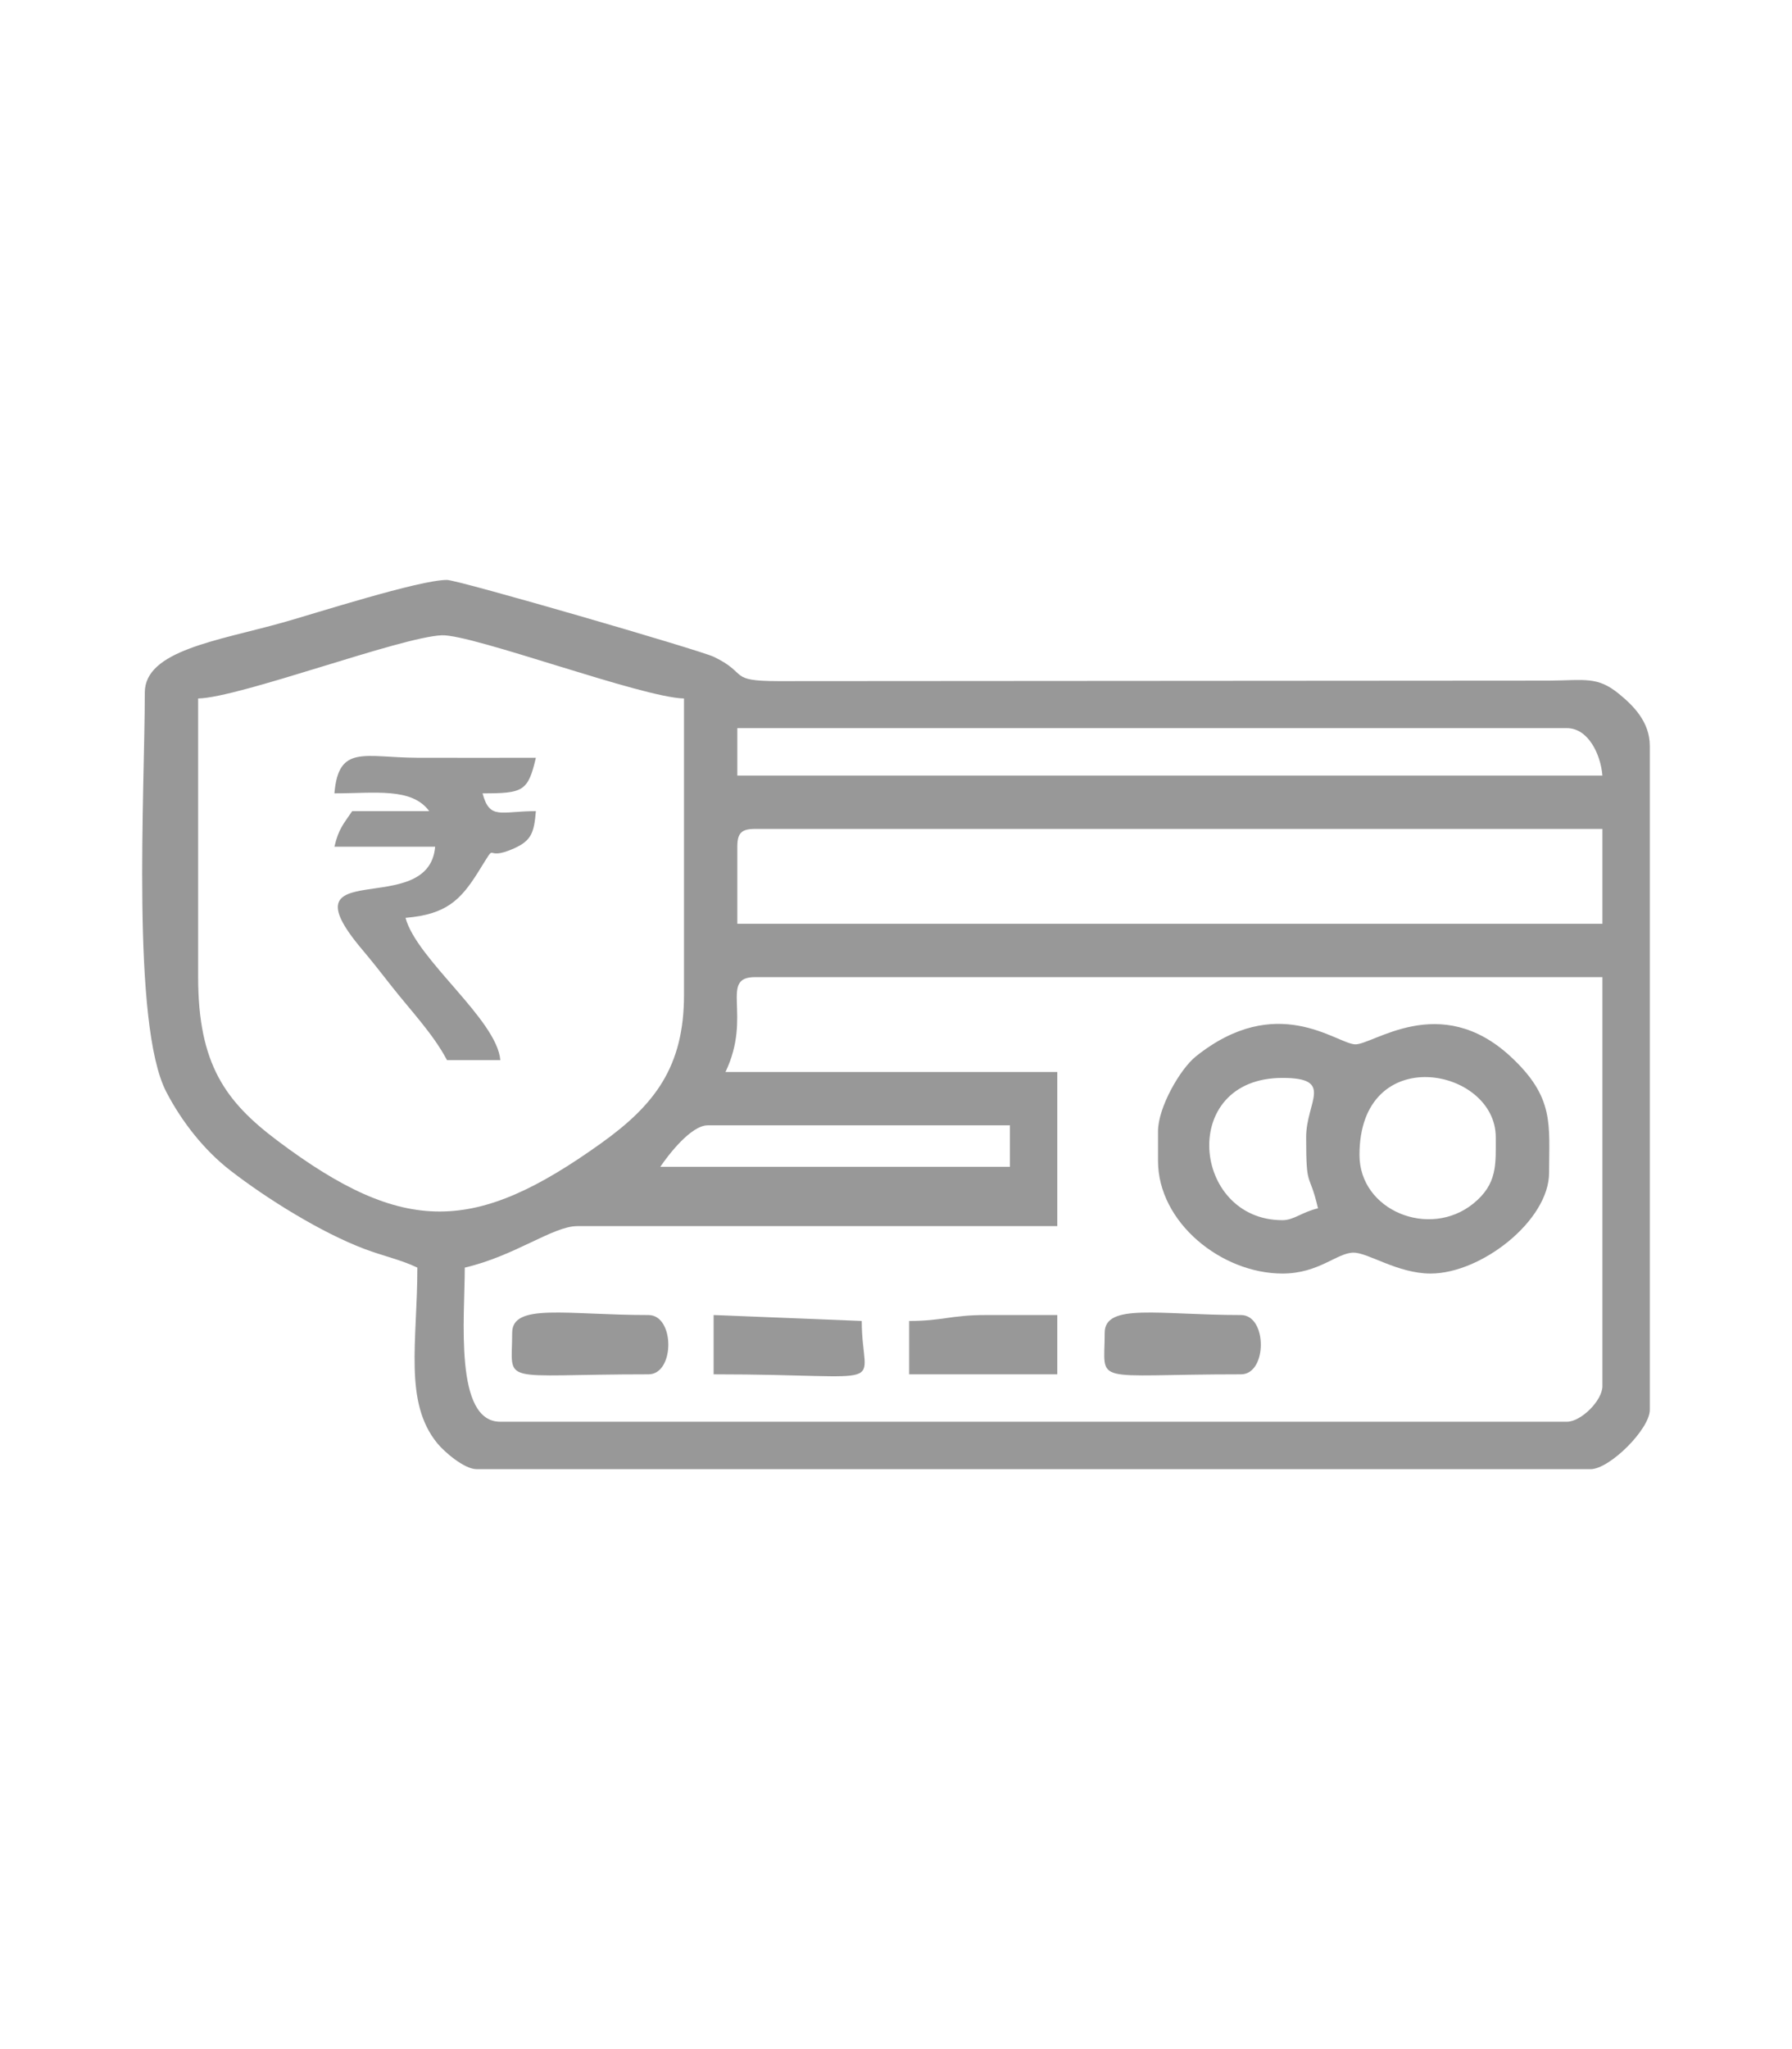 <?xml version="1.0" encoding="UTF-8"?>
<!DOCTYPE svg PUBLIC "-//W3C//DTD SVG 1.1//EN" "http://www.w3.org/Graphics/SVG/1.1/DTD/svg11.dtd">
<!-- Creator: CorelDRAW 2019 (64-Bit) -->
<svg xmlns="http://www.w3.org/2000/svg" xml:space="preserve" width="106.68mm" height="121.92mm" version="1.1"
     style="shape-rendering:geometricPrecision; text-rendering:geometricPrecision; image-rendering:optimizeQuality; fill-rule:evenodd; clip-rule:evenodd"
     viewBox="0 0 10667.98 12191.98"
     xmlns:xlink="http://www.w3.org/1999/xlink"
     xmlns:xodm="http://www.corel.com/coreldraw/odm/2003">
 <defs>
  <style type="text/css">
   <![CDATA[
    .fil0 {fill:#989898}
   ]]>
  </style>
 </defs>
    <g id="Layer_x0020_1">
        <g id="_1077810128">
   <path class="fil0"
         d="M4213.04 6695.64l1798.94 0 0 246.91 -2081.12 0c45.38,-67.77 182.13,-246.91 282.18,-246.91zm282.19 -881.84l5044.09 0 0 2433.86c0,84.94 -126.71,211.64 -211.64,211.64l-6349.2 0c-276.01,0 -211.64,-618.8 -211.64,-917.1 300.29,-69.96 525.15,-246.92 670.19,-246.92l2857.14 0 0 -917.1 -1975.31 0c161.56,-336.71 -39.44,-564.38 176.37,-564.38zm-3315.69 0l0 -1657.84c248.64,-5.54 1206.32,-366.44 1450.49,-376.05 181.47,-7.14 1190.16,370.44 1441.92,376.05l0 1763.66c0,427.51 -174.46,654.39 -493.22,882.45 -748.4,535.46 -1170.39,553.06 -1926.54,-14.71 -308.08,-231.32 -472.65,-453.63 -472.65,-973.56zm3209.87 -776.01c0,-81.28 24.54,-105.82 105.82,-105.82l5044.09 0 0 564.37 -5149.91 0 0 -458.55zm0 -705.47l4938.27 0c126.47,0 200.95,153.72 211.64,282.19l-5149.91 0 0 -282.19zm-3527.33 -211.64c0,580.38 -81.46,1973.57 128.04,2376.37 93.38,179.55 226.62,347.28 380.13,466.43 217.68,168.95 542.93,371.12 801.45,468.39 109.88,41.34 215.96,63.79 312.95,110.33 0,440.71 -82.1,799.89 118.7,1045.32 43.34,52.97 161.78,153.97 234.03,153.97l6631.39 0c113.95,0 352.73,-238.78 352.73,-352.73l0 -3950.62c0,-143.05 -97.85,-239.64 -183.9,-309.92 -128.35,-104.84 -201.1,-80.45 -415.23,-78.6l-4588.53 3c-304.27,-0.49 -174.93,-44.28 -384.51,-144.59 -83.87,-40.14 -1522.33,-457.54 -1588.31,-457.54 -165.88,0 -786.04,199.97 -980.25,254.32 -386.11,108.07 -818.69,165.71 -818.69,415.87z"/>
            <path class="fil0"
                  d="M8093.11 6872c0,-678.6 811.29,-521.49 811.29,-105.82 0,160.19 11.2,277.98 -133.87,395.23 -260.64,210.65 -677.42,42.03 -677.42,-289.41zm-317.46 -105.82c0,317.8 17.37,195.03 70.55,423.28 -96.87,22.57 -143.36,70.55 -211.64,70.55 -539.4,0 -621.33,-846.56 0,-846.56 311.58,0 141.09,142.18 141.09,352.73zm-881.83 -35.27l0 176.37c0,365.87 377.47,670.19 740.74,670.19 217.3,0 324.21,-123.74 422.83,-124.35 86.75,-0.52 263.08,124.35 459,124.35 302.86,0 705.47,-316.19 705.47,-599.65 0,-287.13 33.89,-446.89 -227.32,-689.79 -423.95,-394.23 -825.63,-66.38 -929.63,-74.32 -114.7,-8.77 -465.96,-311.44 -946.06,72.04 -92.05,73.52 -225.03,302.29 -225.03,445.16z"/>
            <path class="fil0"
                  d="M1990.82 4720.33c240.85,0 460.34,-36.18 564.38,105.82l-458.56 0c-50.93,76.07 -80.69,103.78 -105.82,211.64l599.65 0c-36.65,440.37 -918.37,38.28 -434.95,611.32 64.36,76.29 109.97,135.22 172.79,215.21 116.83,148.74 249.87,286.76 332.71,443.31l317.46 0c-20.08,-241.22 -498.36,-599.32 -564.38,-846.56 241.65,-20.11 327.34,-104.84 432.68,-272.79 128.19,-204.36 18.84,-53.79 212.65,-140.09 104.65,-46.59 120.08,-94.63 130.69,-222.04 -209.02,0 -274.73,54.22 -317.46,-105.82 241.07,0 270.71,-10.99 317.46,-211.64 -235.14,0 -470.39,0.7 -705.52,-0.05 -314.92,-0.99 -469.4,-81.26 -493.78,211.69z"/>
            <path class="fil0"
                  d="M3049.02 7930.2c0,316.43 -92.79,246.92 811.29,246.92 157.62,0 157.62,-352.74 0,-352.74 -487.3,0 -811.29,-73.32 -811.29,105.82z"/>
            <path class="fil0"
                  d="M6576.36 7930.2c0,316.43 -92.79,246.92 811.28,246.92 157.62,0 157.62,-352.74 0,-352.74 -487.29,0 -811.28,-73.32 -811.28,105.82z"/>
            <path class="fil0"
                  d="M5412.34 7859.66l0 317.46 881.83 0 0 -352.74 -423.28 0c-214.58,0 -257.3,35.28 -458.55,35.28z"/>
            <path class="fil0" d="M4248.32 8177.12c1098.2,0 881.83,105.17 881.83,-317.46l-881.83 -35.28 0 352.74z"/>
  </g>
 </g>
</svg>
